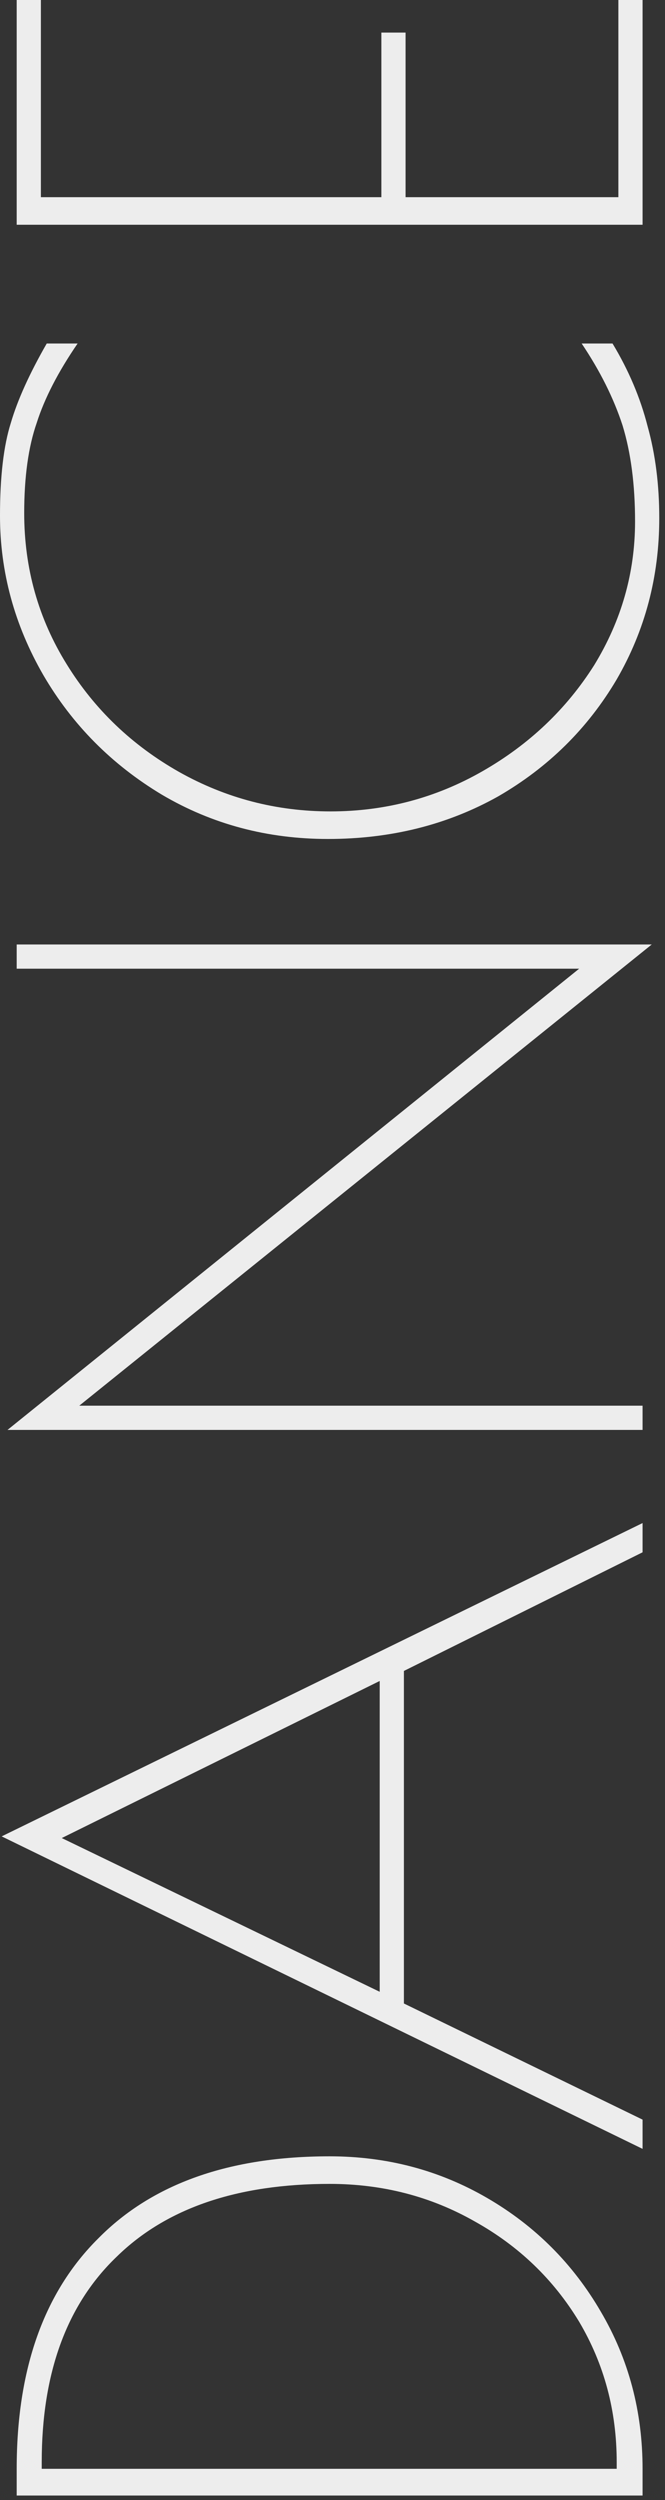 <svg width="102" height="383" viewBox="0 0 102 383" fill="none" xmlns="http://www.w3.org/2000/svg">
<rect x="0" y="0" width="102" height="383" fill="#333333" stroke="none"/>
<path d="M2.56 382.307V378.211C2.56 362.936 6.741 351.16 15.104 342.883C23.381 334.52 35.2 330.339 50.56 330.339C59.349 330.339 67.413 332.472 74.752 336.739C82.091 341.006 87.893 346.808 92.16 354.147C96.427 361.4 98.56 369.422 98.56 378.211V382.307H2.56ZM94.592 377.187C94.592 369.336 92.672 362.168 88.832 355.683C84.907 349.198 79.573 344.078 72.832 340.323C66.091 336.483 58.667 334.563 50.56 334.563C36.395 334.563 25.515 338.275 17.92 345.699C10.24 353.038 6.4 363.534 6.4 377.187V378.211H94.592V377.187Z" fill="#EDEDED"/>
<path d="M98.56 233.326V237.806L61.952 255.982V306.926L98.56 324.718V329.198L0.256 281.326L98.56 233.326ZM58.24 257.518L9.472 281.582L58.24 305.134V257.518Z" fill="#EDEDED"/>
<path d="M12.16 215.345H98.56V219.057H1.152L88.832 148.401H2.56V144.689H99.968L12.16 215.345Z" fill="#EDEDED"/>
<path d="M101.12 79.376C101.12 88.336 98.944 96.571 94.592 104.08C90.155 111.589 84.096 117.563 76.416 122C68.651 126.352 59.947 128.528 50.304 128.528C41.003 128.528 32.512 126.267 24.832 121.744C17.152 117.136 11.093 111.035 6.656 103.44C2.219 95.76 -1.02777e-07 87.611 0 78.992C7.12313e-08 73.019 0.555 68.283 1.664 64.784C2.688 61.285 4.523 57.232 7.168 52.624H11.904C8.917 56.976 6.827 61.029 5.632 64.784C4.352 68.453 3.712 73.061 3.712 78.608C3.712 87.056 5.888 94.779 10.24 101.776C14.507 108.688 20.267 114.192 27.52 118.288C34.688 122.299 42.411 124.304 50.688 124.304C59.051 124.304 66.816 122.256 73.984 118.16C81.152 114.064 86.869 108.645 91.136 101.904C95.317 95.077 97.408 87.739 97.408 79.888C97.408 74.256 96.768 69.349 95.488 65.168C94.123 60.987 92.032 56.805 89.216 52.624H93.952C96.427 56.72 98.219 60.944 99.328 65.296C100.523 69.563 101.12 74.256 101.12 79.376Z" fill="#EDEDED"/>
<path d="M2.56 34.432L2.56 0L6.272 4.42652e-08L6.272 30.208H58.496V4.992H62.208V30.208L94.848 30.208V1.10052e-06L98.56 1.14479e-06V34.432H2.56Z" fill="#EDEDED"/>
</svg>
